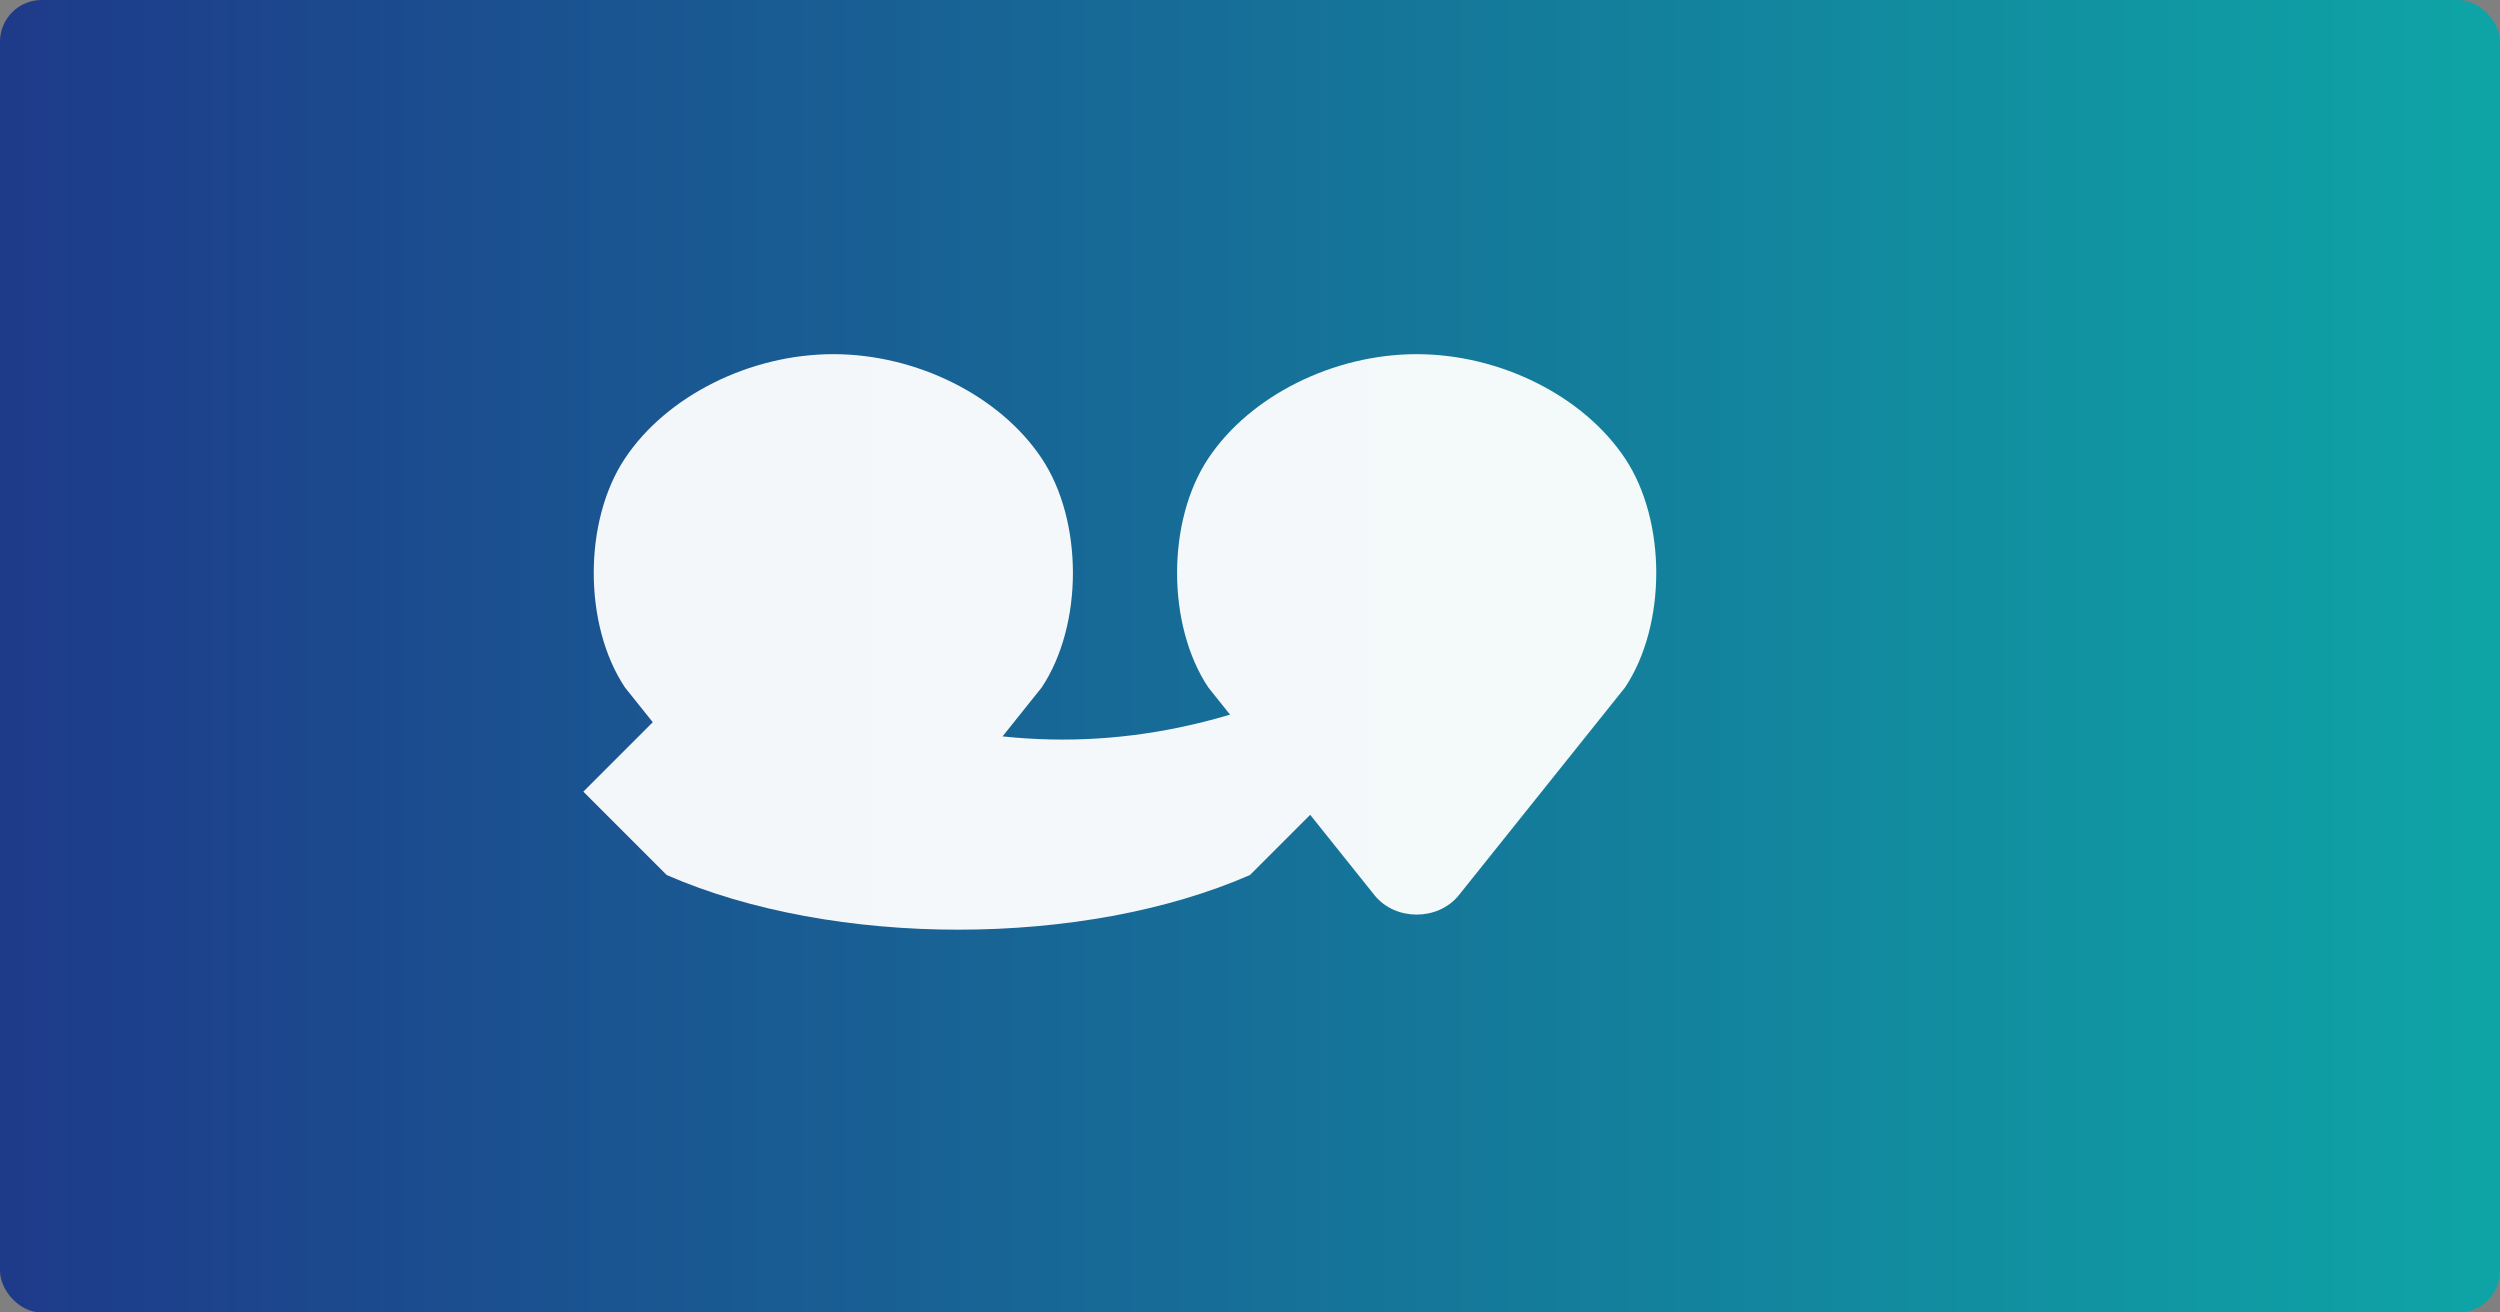 <svg xmlns="http://www.w3.org/2000/svg" viewBox="0 0 1200 630">
  <rect x="0" y="0" width="1200" height="630" fill="#808080" stroke="none"/>
  <defs>
    <linearGradient id="g" x1="0" x2="1">
      <stop offset="0" stop-color="#1e3a8a" />
      <stop offset="1" stop-color="#0ea5a6" />
    </linearGradient>
  </defs>
  <rect width="1200" height="630" fill="url(#g)" rx="20"/>
  <g fill="#fff" opacity="0.95">
    <path d="M300 220c20-30 60-50 100-50s80 20 100 50c20 30 20 80 0 110l-80 100c-10 12-30 12-40 0l-80-100c-20-30-20-80 0-110z"/>
    <path d="M780 220c-20-30-60-50-100-50s-80 20-100 50c-20 30-20 80 0 110l80 100c10 12 30 12 40 0l80-100c20-30 20-80 0-110z"/>
    <path d="M420 340c60 20 120 20 180 0l40 40-40 40c-80 35-200 35-280 0l-40-40 40-40c10 10 30 15 40 0z"/>
  </g>
</svg>
